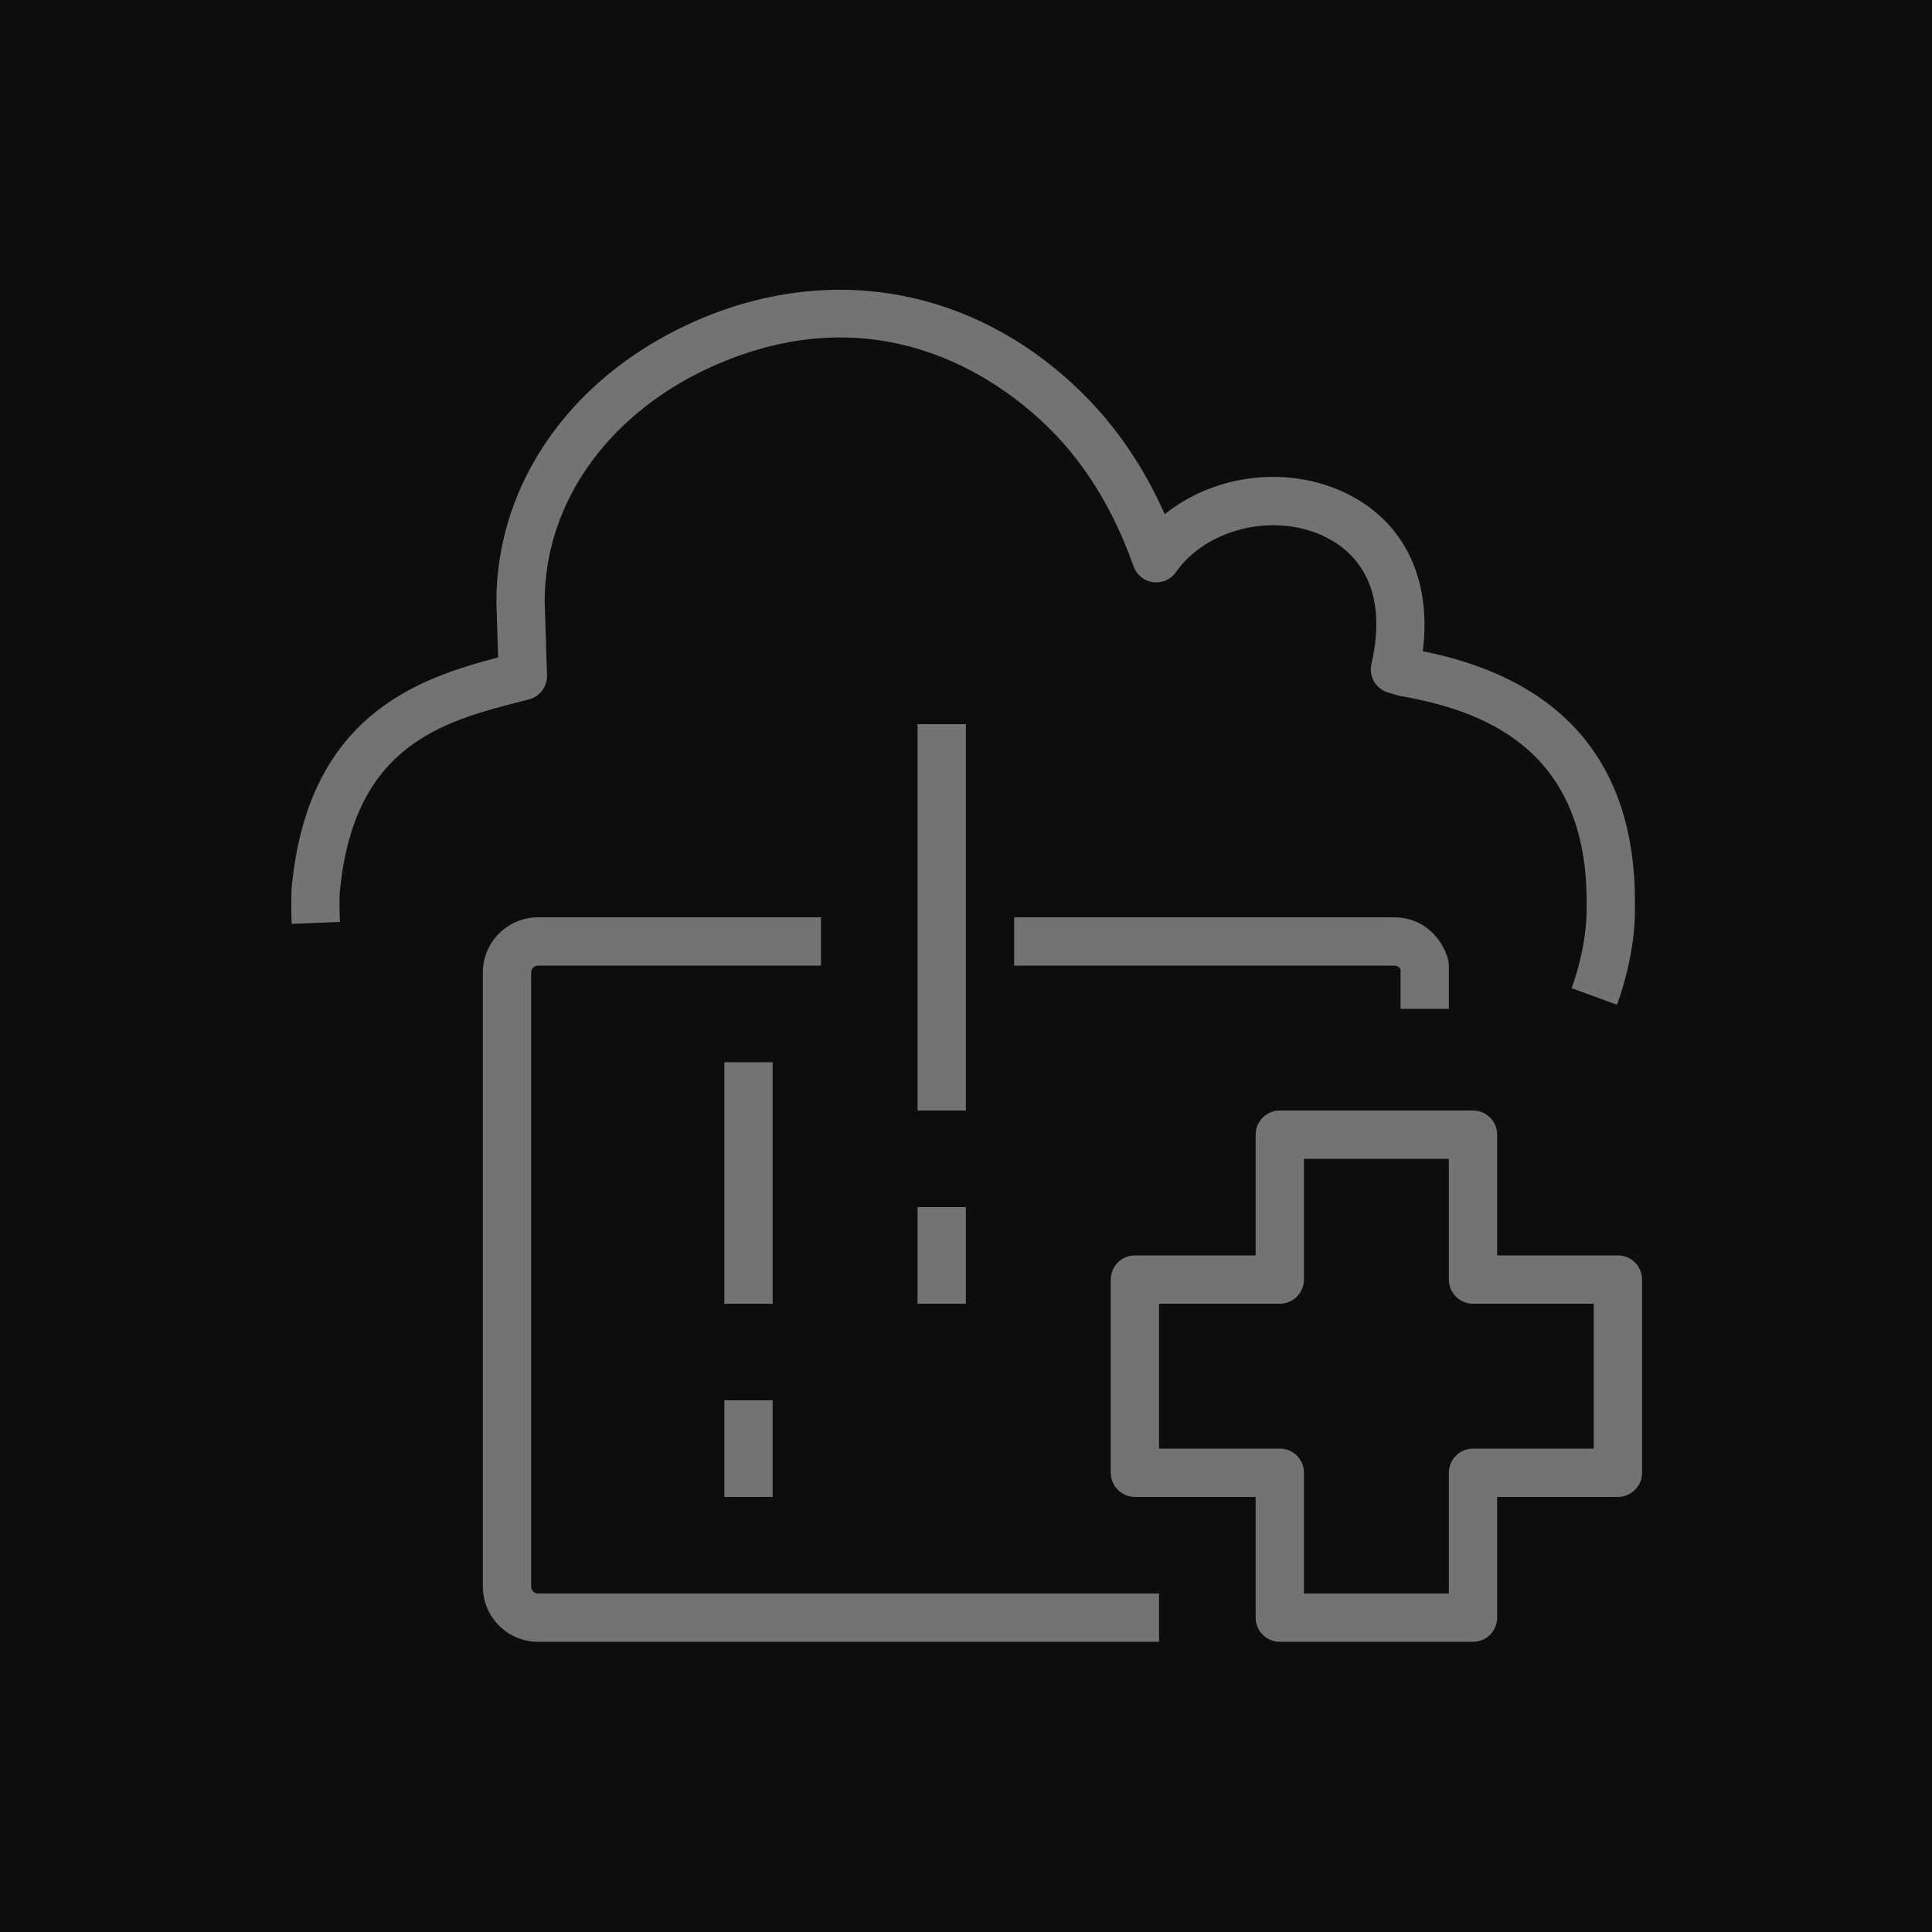 <?xml version="1.0" encoding="UTF-8"?>
<svg width="40px" height="40px" viewBox="0 0 40 40" version="1.1" xmlns="http://www.w3.org/2000/svg" xmlns:xlink="http://www.w3.org/1999/xlink">
    <title>Icon-Architecture/32/Arch_AWS-HealthImaging_32</title>
    <g id="Icon-Architecture/32/Arch_AWS-HealthImaging_32" stroke="none" stroke-width="1" fill="none" fill-rule="evenodd">
        <g id="Icon-Architecture-BG/32/Machine-Learning" fill="rgb(13,13,13)">
            <rect id="Rectangle" x="0" y="0" width="40" height="40"></rect>
        </g>
        <g id="Icon-Service/32/AWS-HealthImaging_32" transform="translate(6.03, 6)" fill="rgb(115,115,115)">
            <path d="M12.967,20.992 L13.967,20.992 L13.967,18.992 L12.967,18.992 L12.967,20.992 Z M12.967,16.992 L13.967,16.992 L13.967,8.992 L12.967,8.992 L12.967,16.992 Z M8.967,24.992 L9.967,24.992 L9.967,22.992 L8.967,22.992 L8.967,24.992 Z M8.967,20.992 L9.967,20.992 L9.967,15.992 L8.967,15.992 L8.967,20.992 Z M4.967,26.849 L4.967,14.135 C4.967,14.056 5.03,13.992 5.11,13.992 L10.967,13.992 L10.967,12.992 L5.11,12.992 C4.48,12.992 3.967,13.505 3.967,14.135 L3.967,26.849 C3.967,27.479 4.48,27.992 5.11,27.992 L17.967,27.992 L17.967,26.992 L5.11,26.992 C5.03,26.992 4.967,26.928 4.967,26.849 L4.967,26.849 Z M23.967,14.887 L23.967,13.992 C23.967,13.953 23.962,13.915 23.953,13.877 C23.881,13.571 23.552,12.992 22.824,12.992 L14.967,12.992 L14.967,13.992 L22.824,13.992 C22.857,13.992 22.927,13.992 22.967,14.073 L22.967,14.887 L23.967,14.887 Z M26.967,20.992 L24.467,20.992 C24.191,20.992 23.967,20.768 23.967,20.492 L23.967,17.992 L20.967,17.992 L20.967,20.492 C20.967,20.768 20.743,20.992 20.467,20.992 L17.967,20.992 L17.967,23.992 L20.467,23.992 C20.743,23.992 20.967,24.216 20.967,24.492 L20.967,26.992 L23.967,26.992 L23.967,24.492 C23.967,24.216 24.191,23.992 24.467,23.992 L26.967,23.992 L26.967,20.992 Z M27.967,20.492 L27.967,24.492 C27.967,24.768 27.743,24.992 27.467,24.992 L24.967,24.992 L24.967,27.492 C24.967,27.768 24.743,27.992 24.467,27.992 L20.467,27.992 C20.191,27.992 19.967,27.768 19.967,27.492 L19.967,24.992 L17.467,24.992 C17.191,24.992 16.967,24.768 16.967,24.492 L16.967,20.492 C16.967,20.216 17.191,19.992 17.467,19.992 L19.967,19.992 L19.967,17.492 C19.967,17.216 20.191,16.992 20.467,16.992 L24.467,16.992 C24.743,16.992 24.967,17.216 24.967,17.492 L24.967,19.992 L27.467,19.992 C27.743,19.992 27.967,20.216 27.967,20.492 L27.967,20.492 Z M1.006,12.463 C0.992,12.602 1.001,12.937 1.008,13.087 L0.008,13.128 C0.001,12.946 -0.006,12.539 0.01,12.369 C0.347,8.808 2.628,8.045 4.283,7.612 L4.247,6.462 C4.247,3.951 5.861,1.714 8.46,0.607 C11.28,-0.591 14.261,0.005 16.441,2.202 C17.112,2.878 17.663,3.698 18.085,4.646 C19.068,3.854 20.528,3.63 21.739,4.166 C23.012,4.732 23.622,5.951 23.427,7.483 C26.322,8.06 27.82,9.807 27.82,12.665 L27.818,12.95 C27.818,12.974 27.815,13.799 27.448,14.802 L26.509,14.459 C26.811,13.631 26.818,12.945 26.818,12.938 L26.82,12.665 C26.82,9.448 24.604,8.693 22.937,8.405 L22.702,8.336 C22.453,8.258 22.306,8.002 22.364,7.747 C22.765,6.003 21.89,5.328 21.333,5.08 C20.293,4.619 18.94,4.959 18.318,5.844 C18.212,5.997 18.034,6.078 17.841,6.053 C17.655,6.027 17.5,5.9 17.438,5.723 C17.041,4.595 16.467,3.647 15.732,2.906 C14.827,1.996 12.352,0.04 8.852,1.527 C6.629,2.474 5.247,4.359 5.247,6.446 L5.295,7.981 C5.302,8.215 5.147,8.422 4.92,8.481 L4.795,8.513 C3.154,8.932 1.295,9.409 1.006,12.463 L1.006,12.463 Z" id="Fill-4"></path>
        </g>
    </g>
</svg>